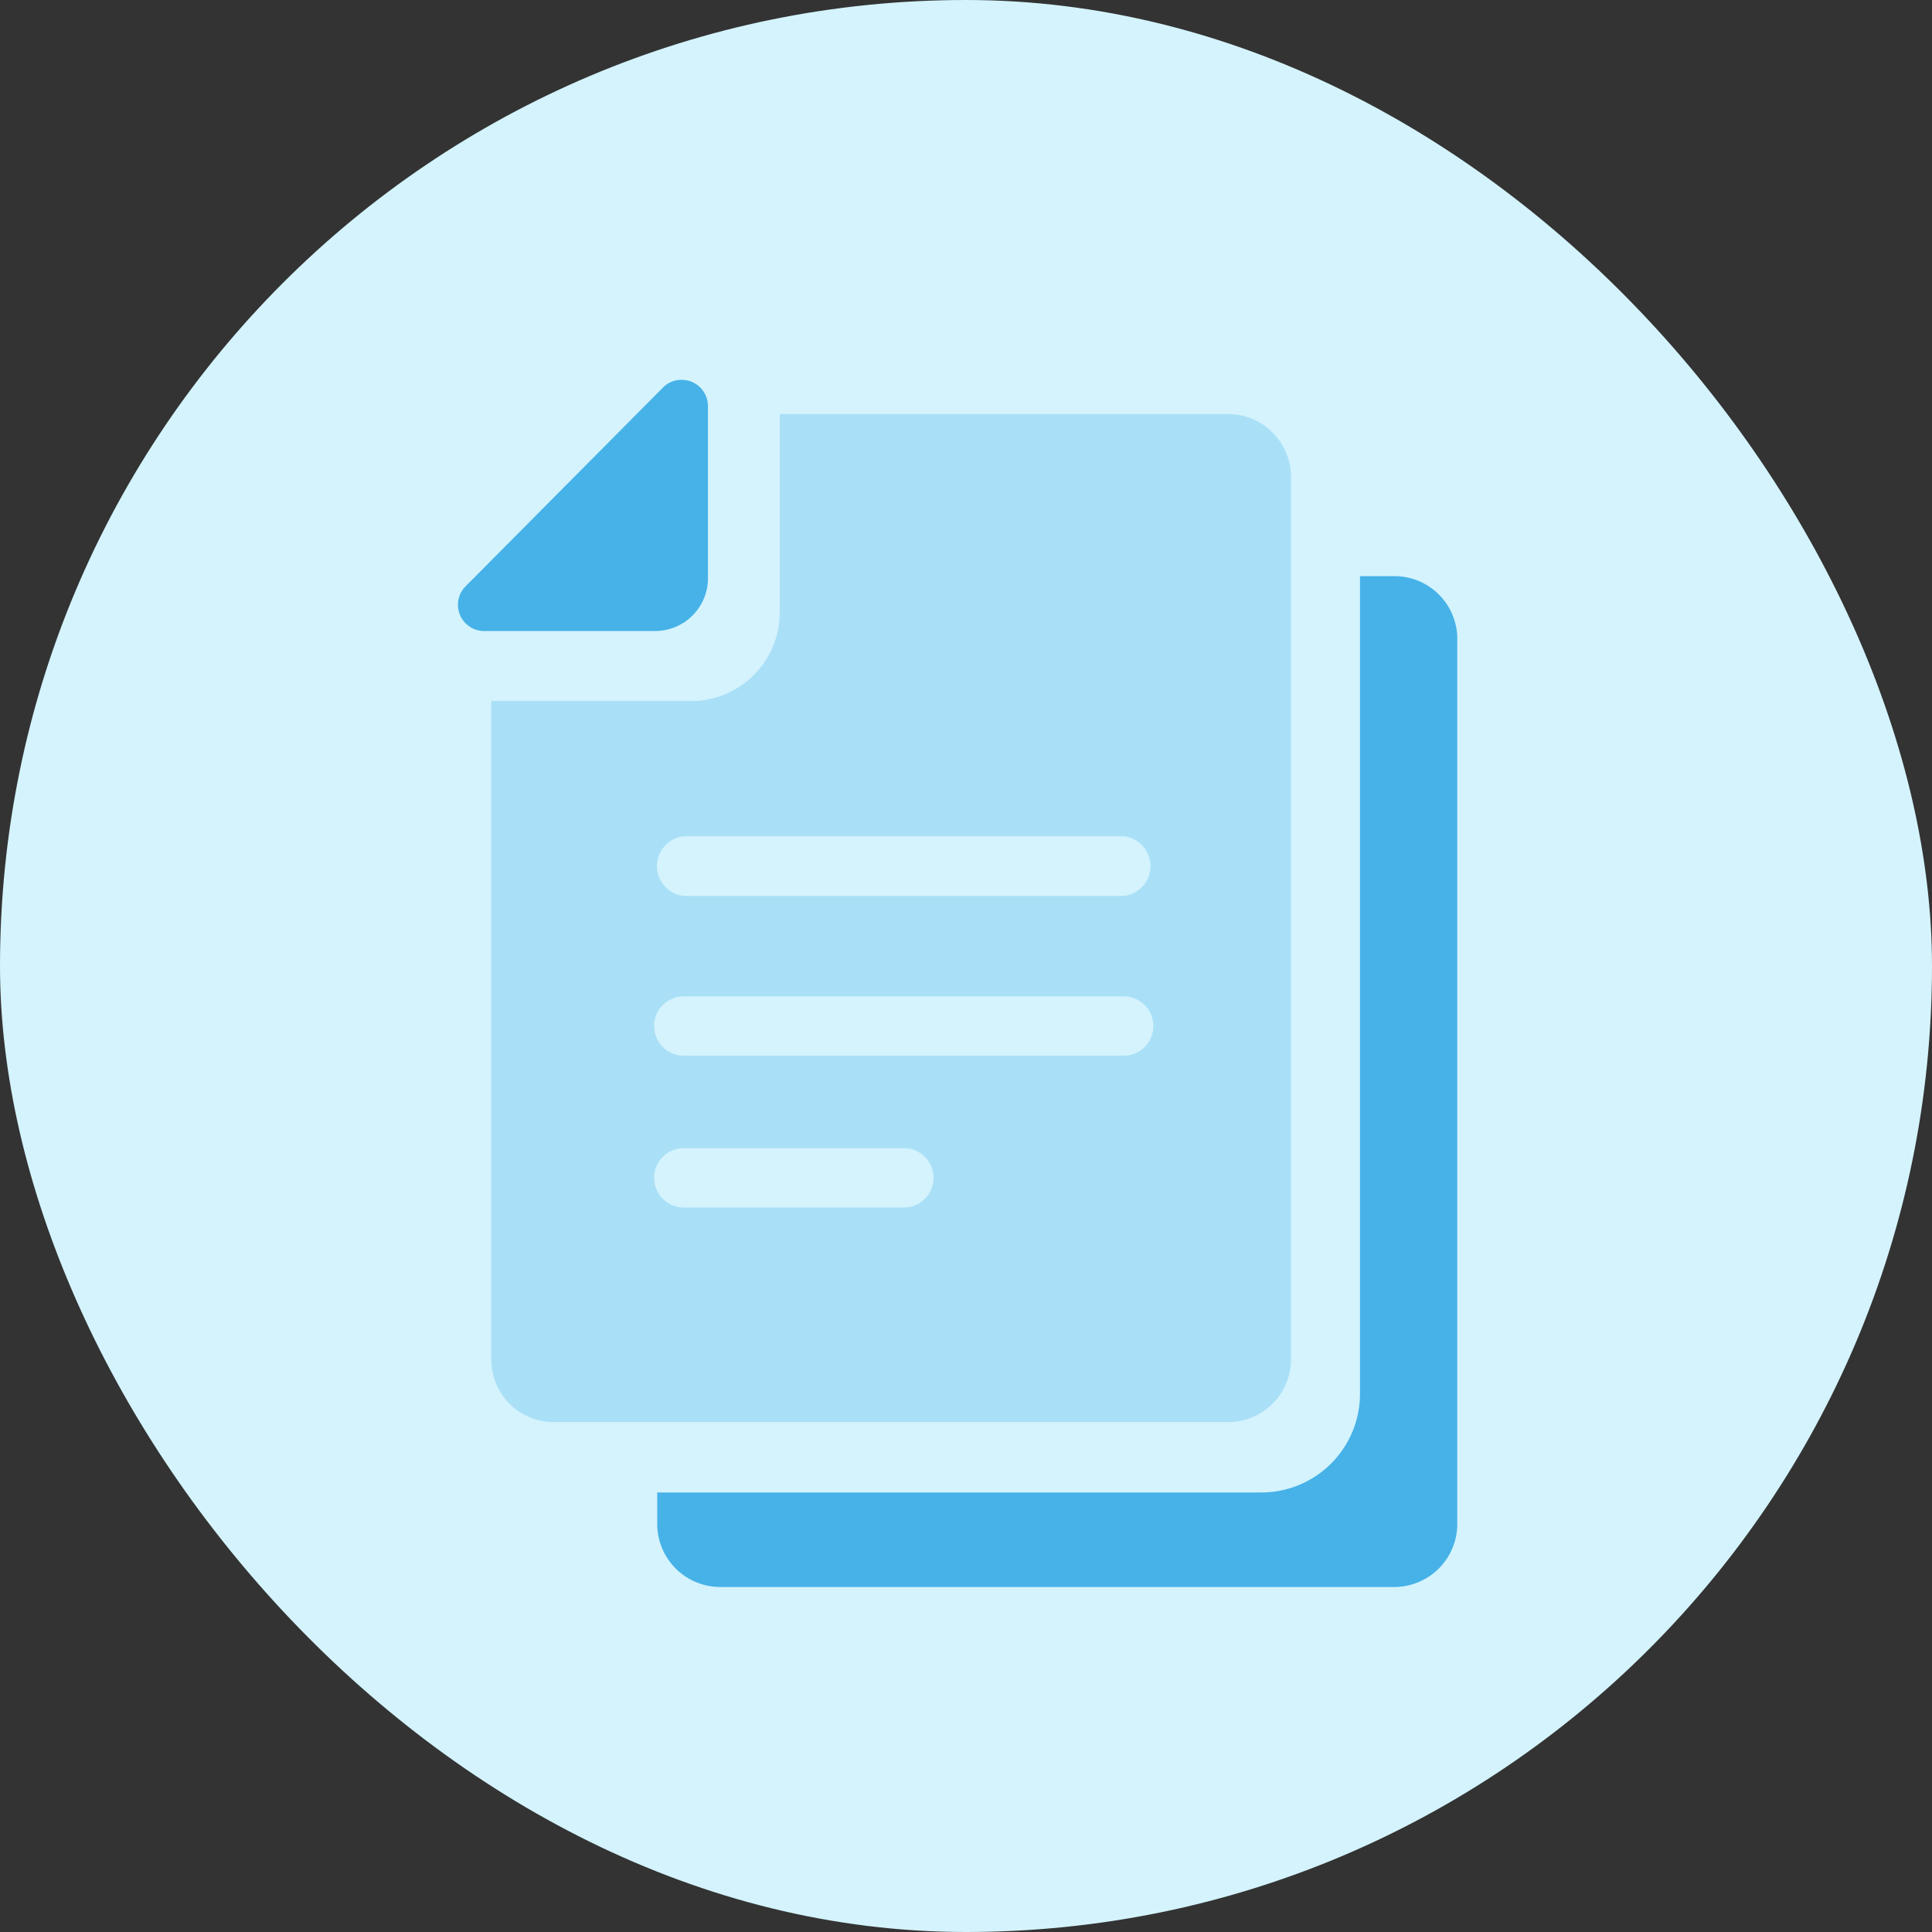 <svg xmlns="http://www.w3.org/2000/svg" viewBox="0 0 56 56"><rect x="0" y="0" width="56" height="56" fill="#333333" stroke="none"/><defs><style>.cls-1{fill:#d4f3fd;}.cls-2,.cls-3{fill:#46b2e8;}.cls-3{opacity:0.3;}</style></defs><title>docs</title><g id="Слой_2" data-name="Слой 2"><g id="_1280" data-name="1280"><g id="IT"><g id="body"><rect class="cls-1" width="56" height="56" rx="28"/><path class="cls-2" d="M40.42,16.7h-1V40.4a2.86,2.86,0,0,1-2.85,2.86H19.05v.88A1.83,1.83,0,0,0,20.88,46H40.42a1.83,1.83,0,0,0,1.82-1.82V18.53a1.82,1.82,0,0,0-1.82-1.83Z"/><path class="cls-3" d="M25.83,41.22H35.6a1.82,1.82,0,0,0,1.82-1.82V13.79A1.83,1.83,0,0,0,35.6,12h-13v.6c0,.07,0,.13,0,.2v5A2.57,2.57,0,0,1,20,20.32H14.24V39.4a1.81,1.81,0,0,0,1.82,1.82ZM26.19,35H19.82a.86.86,0,0,1,0-1.72H26.2a.86.86,0,1,1,0,1.72Zm6.38-4.4H19.82a.86.86,0,0,1,0-1.72H32.57a.86.86,0,0,1,0,1.72ZM19.82,24.24H32.57a.87.87,0,0,1,0,1.73H19.82a.87.87,0,0,1,0-1.73Z"/><path class="cls-2" d="M14,18.29h5a1.53,1.53,0,0,0,1.52-1.51v-5a.76.76,0,0,0-.77-.77.75.75,0,0,0-.54.23L13.49,17A.76.76,0,0,0,14,18.29Z"/></g></g></g></g></svg>